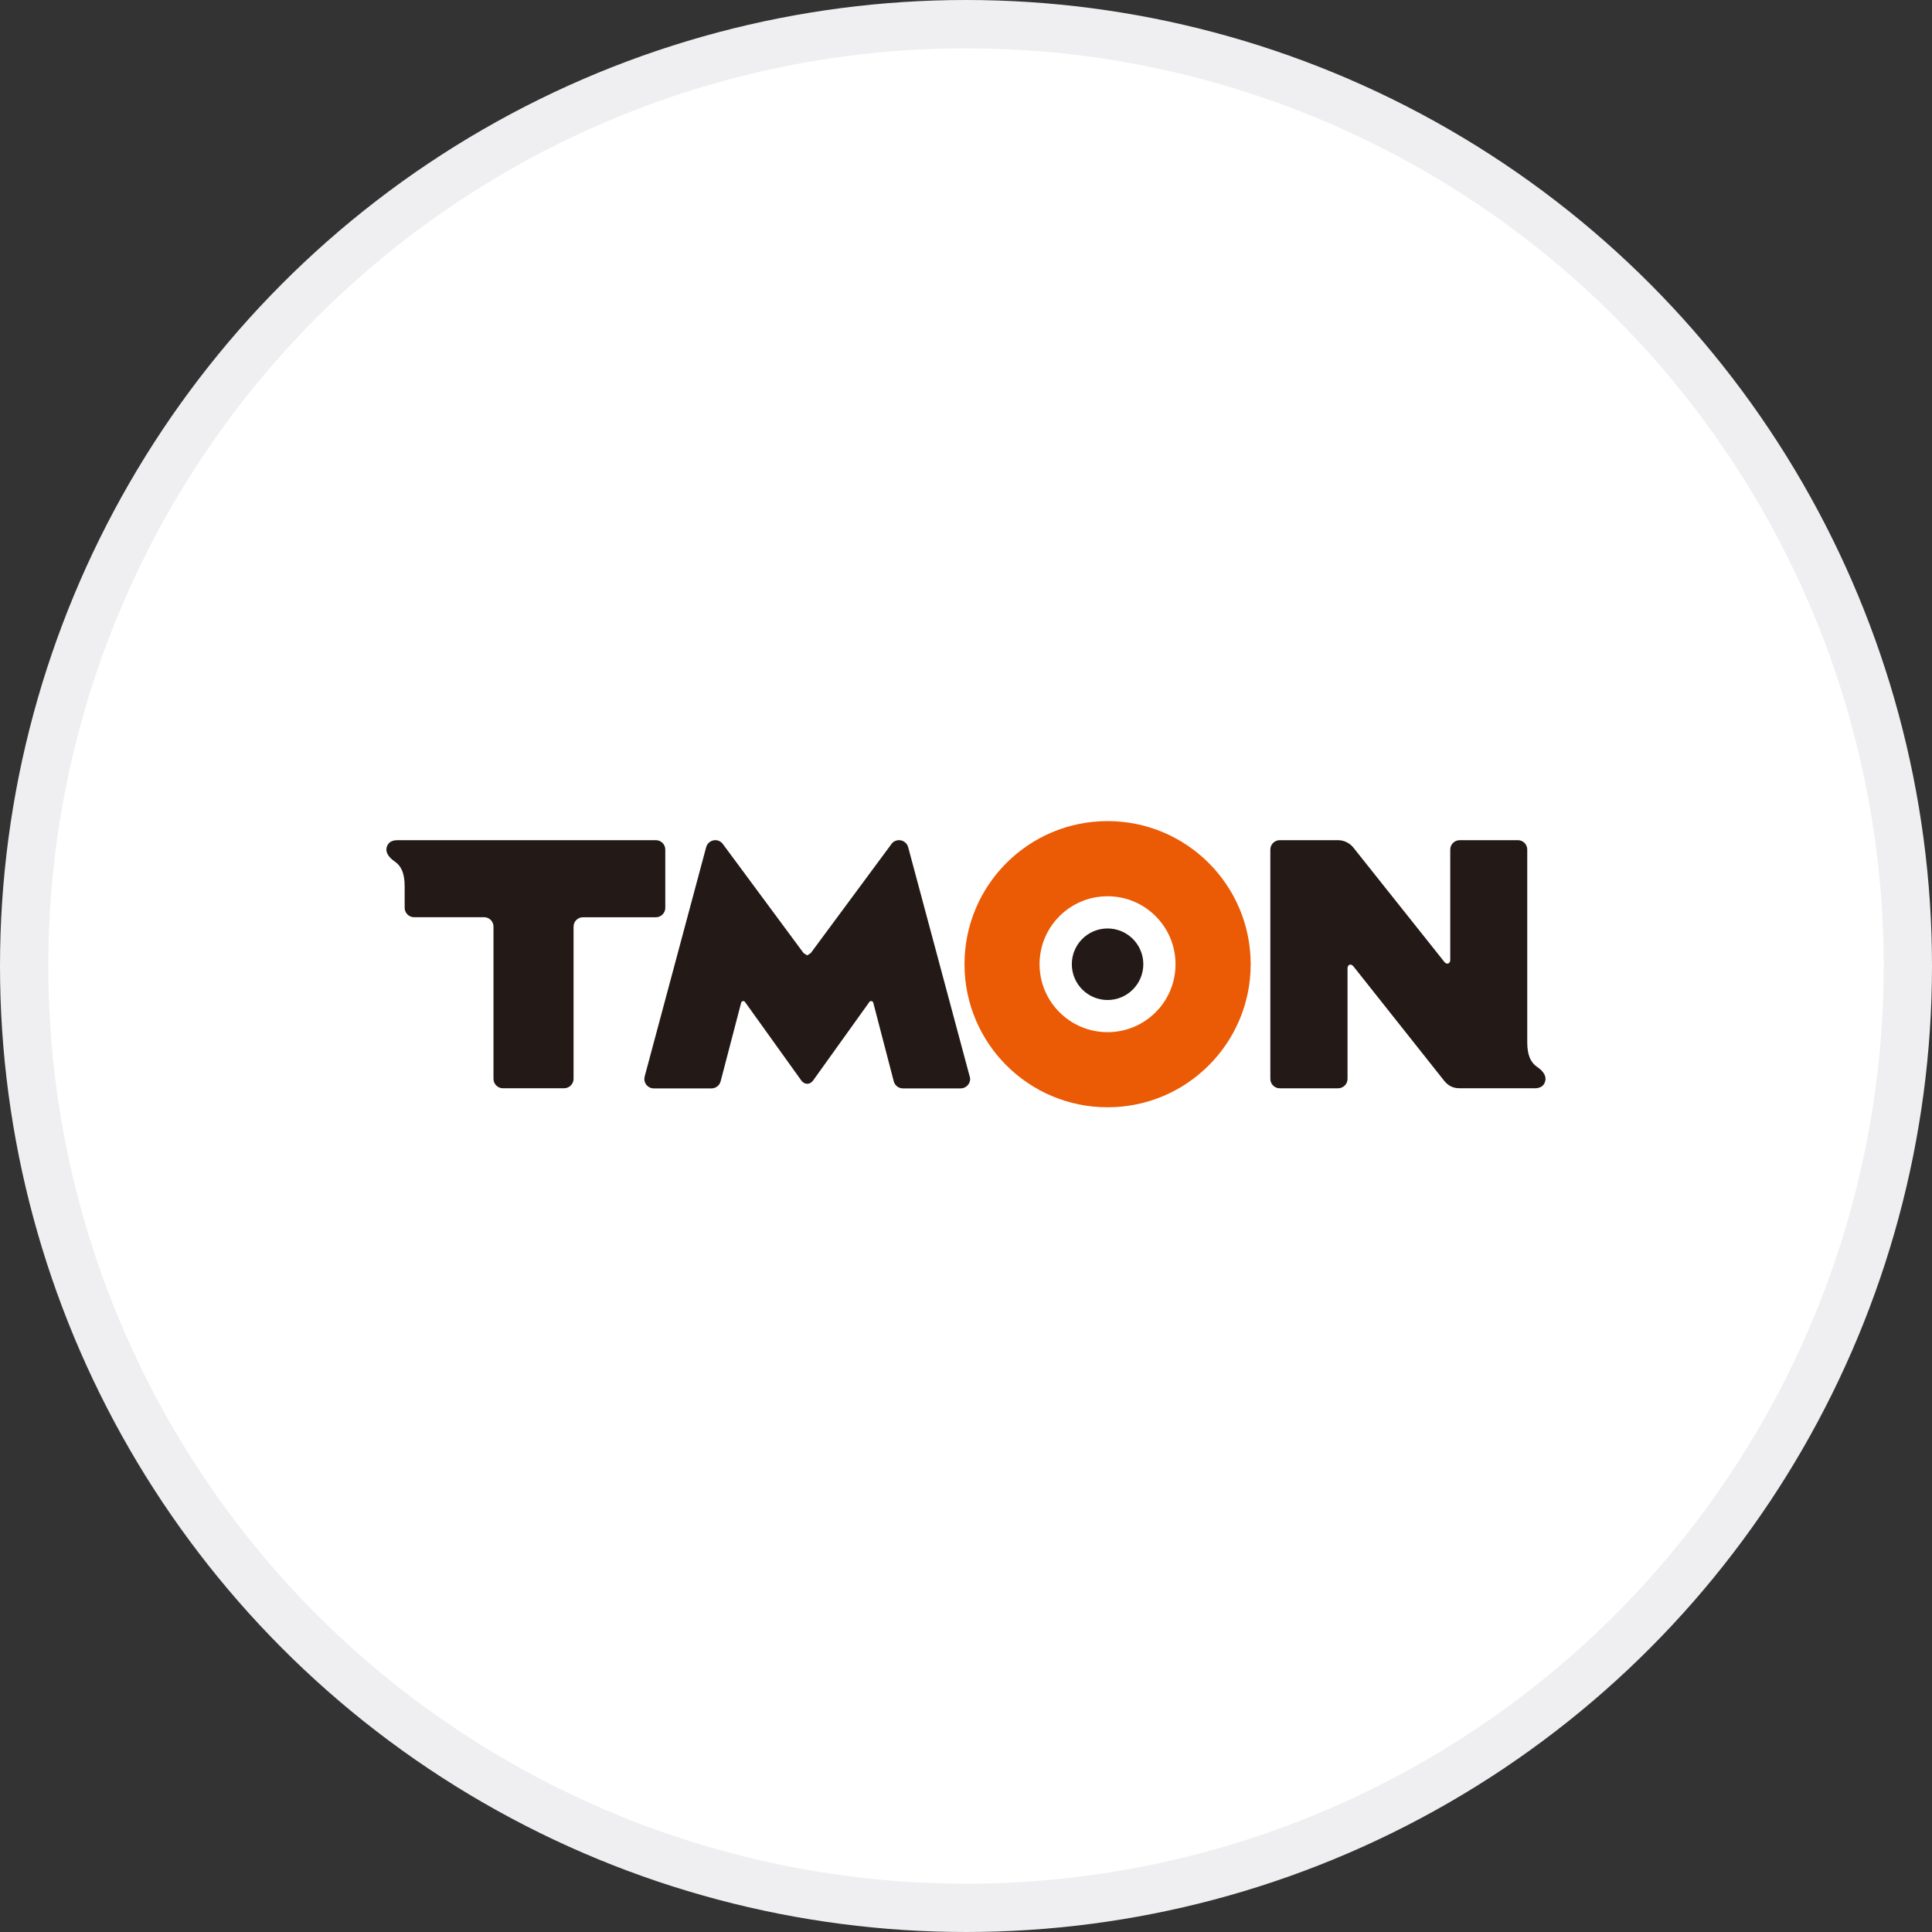 <svg width="40" height="40" viewBox="0 0 40 40" fill="none" xmlns="http://www.w3.org/2000/svg">
<rect x="0" y="0" width="40" height="40" fill="#333333" stroke="none"/>
<circle cx="20" cy="20" r="19.5" fill="white" stroke="#EFEFF1"/>
<path d="M25.894 19.963C25.894 21.599 24.568 22.925 22.931 22.925C21.295 22.925 19.969 21.599 19.969 19.963C19.969 18.326 21.296 17 22.931 17C24.567 17 25.894 18.327 25.894 19.963Z" fill="#EB5A04"/>
<path d="M24.338 19.963C24.338 20.74 23.709 21.37 22.931 21.37C22.154 21.37 21.523 20.74 21.523 19.963C21.523 19.185 22.154 18.556 22.931 18.556C23.709 18.556 24.338 19.187 24.338 19.963Z" fill="white"/>
<path d="M23.671 19.963C23.671 20.371 23.34 20.704 22.931 20.704C22.523 20.704 22.191 20.373 22.191 19.963C22.191 19.552 22.523 19.223 22.931 19.223C23.34 19.223 23.671 19.554 23.671 19.963Z" fill="#231916"/>
<path d="M20.077 22.29L18.802 17.538C18.779 17.456 18.704 17.395 18.613 17.395C18.548 17.395 18.491 17.426 18.456 17.475L16.785 19.734L16.711 19.78L16.638 19.734L14.966 17.475C14.931 17.426 14.874 17.395 14.81 17.395C14.72 17.395 14.644 17.455 14.621 17.538L13.346 22.292L13.34 22.339C13.34 22.446 13.428 22.534 13.534 22.534H14.73C14.82 22.534 14.896 22.473 14.919 22.391L15.345 20.759C15.354 20.724 15.403 20.714 15.424 20.744L16.59 22.37C16.622 22.414 16.667 22.439 16.713 22.439C16.759 22.439 16.803 22.413 16.835 22.37L18 20.744C18.021 20.714 18.07 20.724 18.08 20.759L18.505 22.391C18.528 22.473 18.603 22.534 18.694 22.534H19.89C19.996 22.534 20.086 22.446 20.086 22.339L20.08 22.292" fill="#231916"/>
<path d="M8.232 17.395C8.101 17.395 8.029 17.448 8.004 17.55C7.985 17.634 8.027 17.737 8.173 17.837C8.302 17.924 8.378 18.073 8.378 18.349V18.795C8.378 18.902 8.466 18.99 8.573 18.99H10.024C10.13 18.99 10.217 19.077 10.217 19.183V22.337C10.217 22.443 10.305 22.531 10.411 22.531H11.679C11.786 22.531 11.875 22.443 11.875 22.337V19.184C11.875 19.079 11.961 18.991 12.068 18.991H13.58C13.686 18.991 13.774 18.903 13.774 18.797V17.589C13.774 17.482 13.686 17.395 13.58 17.395H8.232Z" fill="#231916"/>
<path d="M31.767 22.532C31.898 22.532 31.97 22.479 31.994 22.377C32.013 22.293 31.973 22.19 31.826 22.09C31.695 22.001 31.62 21.854 31.62 21.578V17.589C31.62 17.482 31.534 17.395 31.426 17.395H30.221C30.114 17.395 30.026 17.482 30.026 17.589V19.875C30.026 19.956 29.951 19.976 29.905 19.917L28.018 17.546C27.943 17.454 27.828 17.395 27.701 17.395H26.495C26.389 17.395 26.301 17.482 26.301 17.589V22.338C26.301 22.445 26.389 22.532 26.495 22.532H27.703C27.811 22.532 27.899 22.445 27.899 22.338V20.05C27.899 19.973 27.965 19.94 28.021 20.007L29.904 22.381C29.986 22.48 30.082 22.531 30.221 22.531H31.765L31.767 22.532Z" fill="#231916"/>
</svg>
